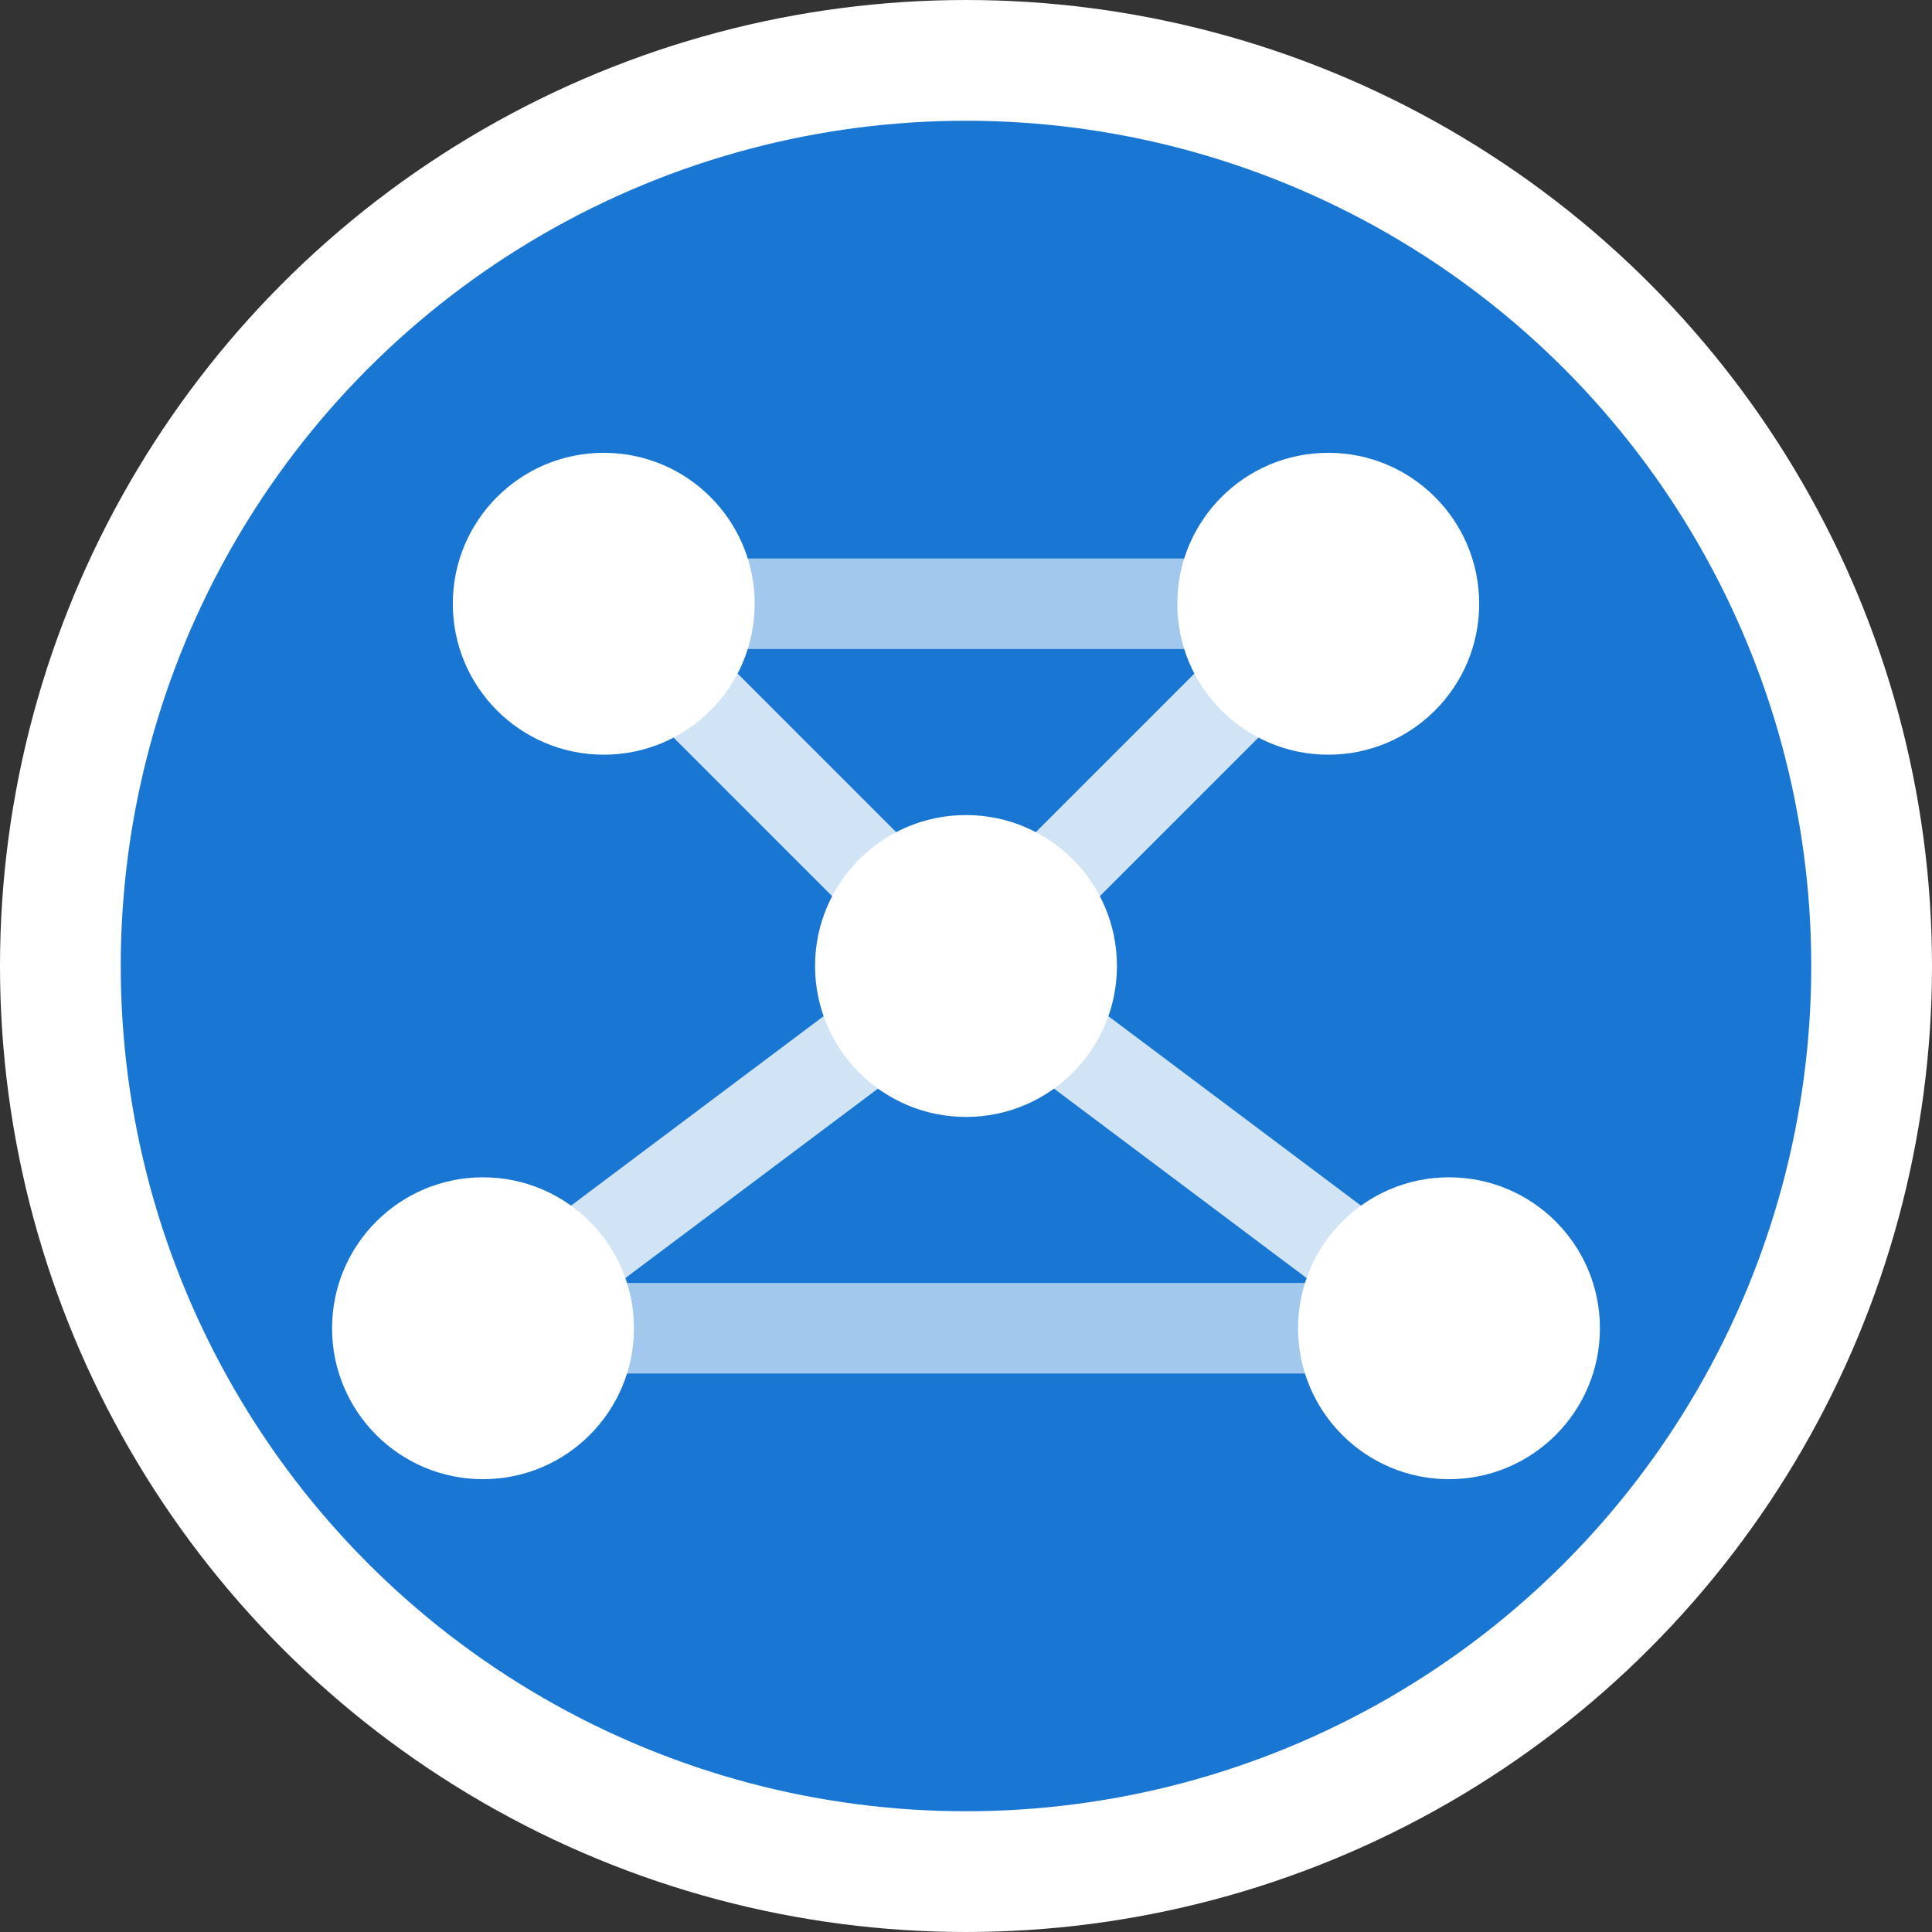 <svg width="32" height="32" viewBox="0 0 32 32" fill="none" xmlns="http://www.w3.org/2000/svg">
  <rect x="0" y="0" width="32" height="32" fill="#333333" stroke="none"/>
  <!-- Background circle -->
  <circle cx="16" cy="16" r="15" fill="#1976d2" stroke="#fff" stroke-width="2"/>
  
  <!-- Network/connection nodes representing interests -->
  <circle cx="10" cy="10" r="2.5" fill="#fff"/>
  <circle cx="22" cy="10" r="2.5" fill="#fff"/>
  <circle cx="16" cy="16" r="2.5" fill="#fff"/>
  <circle cx="8" cy="22" r="2.5" fill="#fff"/>
  <circle cx="24" cy="22" r="2.5" fill="#fff"/>
  
  <!-- Connection lines -->
  <line x1="10" y1="10" x2="16" y2="16" stroke="#fff" stroke-width="1.5" opacity="0.8"/>
  <line x1="22" y1="10" x2="16" y2="16" stroke="#fff" stroke-width="1.5" opacity="0.8"/>
  <line x1="16" y1="16" x2="8" y2="22" stroke="#fff" stroke-width="1.5" opacity="0.8"/>
  <line x1="16" y1="16" x2="24" y2="22" stroke="#fff" stroke-width="1.5" opacity="0.8"/>
  <line x1="10" y1="10" x2="22" y2="10" stroke="#fff" stroke-width="1.5" opacity="0.6"/>
  <line x1="8" y1="22" x2="24" y2="22" stroke="#fff" stroke-width="1.5" opacity="0.6"/>
</svg>